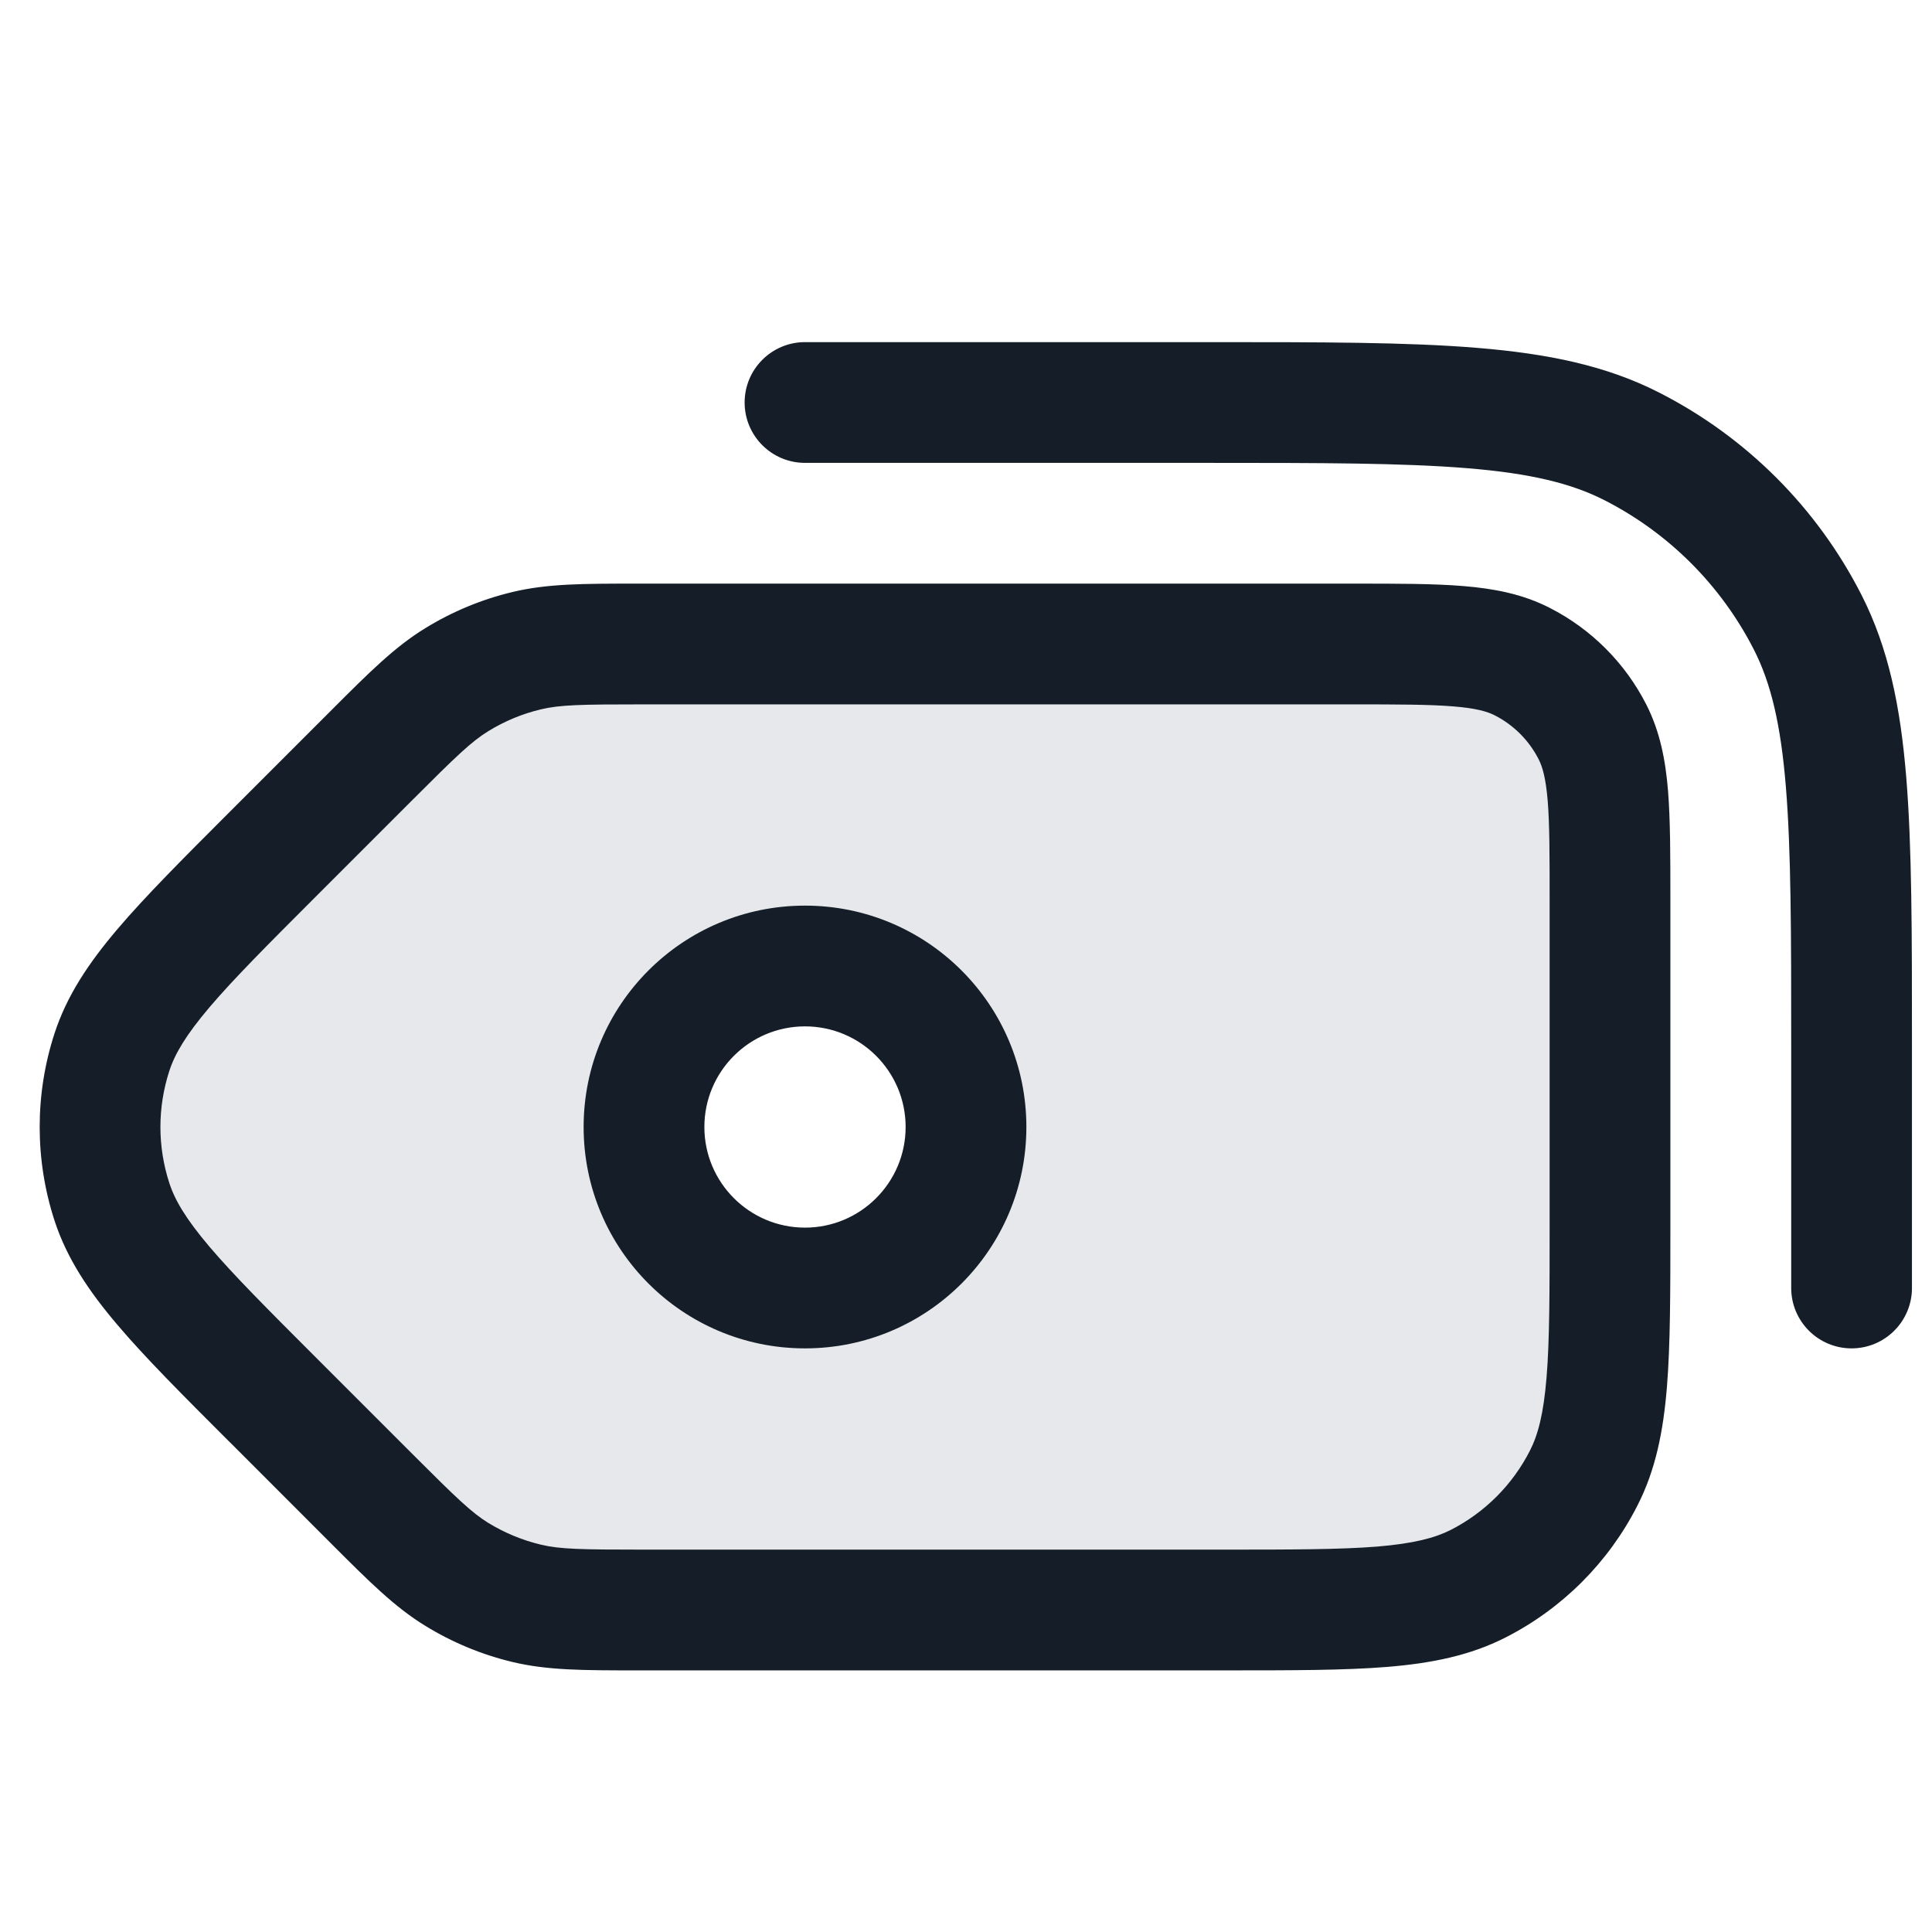 <svg xmlns="http://www.w3.org/2000/svg" viewBox="0 0 24 24">
  <defs/>
  <path fill="#636F7E" opacity="0.16" d="M20,11.2 L20,15.2 C20,16.88 20,17.72 19.673,18.362 C19.386,18.927 18.927,19.385 18.362,19.673 C17.721,20 16.88,20 15.2,20 L7.988,20 C7.255,20 6.888,20 6.543,19.917 C6.236,19.844 5.944,19.722 5.675,19.558 C5.373,19.372 5.113,19.113 4.594,18.594 L3.394,17.394 C2.206,16.206 1.612,15.612 1.39,14.927 C1.194,14.325 1.194,13.675 1.39,13.073 C1.612,12.388 2.206,11.794 3.394,10.606 L4.594,9.406 C5.113,8.887 5.373,8.628 5.675,8.442 C5.944,8.278 6.236,8.156 6.543,8.083 C6.888,8 7.255,8 7.988,8 L16.8,8 C17.92,8 18.48,8 18.908,8.218 C19.285,8.41 19.59,8.716 19.782,9.092 C20,9.52 20,10.08 20,11.2 Z M10,16 C11.104,16 12,15.105 12,14 C12,12.895 11.104,12 10,12 C8.895,12 8,12.895 8,14 C8,15.105 8.895,16 10,16 Z"/>
  <path fill="#151E28" d="M7.903,7.25 L16.831,7.25 C17.365,7.25 17.811,7.25 18.175,7.28 C18.555,7.311 18.912,7.378 19.249,7.55 C19.766,7.813 20.187,8.234 20.451,8.752 C20.622,9.089 20.69,9.445 20.721,9.825 C20.75,10.19 20.75,10.635 20.75,11.17 L20.75,15.238 C20.75,16.048 20.75,16.702 20.707,17.232 C20.662,17.778 20.568,18.258 20.341,18.702 C19.982,19.408 19.408,19.982 18.703,20.341 C18.258,20.568 17.778,20.662 17.232,20.707 C16.701,20.75 16.045,20.75 15.232,20.75 L7.903,20.75 C7.251,20.75 6.8,20.75 6.367,20.646 C5.985,20.555 5.619,20.403 5.284,20.197 C4.904,19.965 4.585,19.646 4.124,19.185 L4.064,19.125 L2.864,17.924 L2.841,17.902 C2.266,17.327 1.803,16.864 1.458,16.457 C1.103,16.039 0.83,15.633 0.676,15.159 C0.432,14.406 0.432,13.594 0.676,12.841 C0.83,12.367 1.103,11.961 1.458,11.543 C1.803,11.137 2.266,10.673 2.841,10.098 L2.864,10.075 L4.064,8.875 L4.124,8.815 C4.585,8.354 4.904,8.035 5.284,7.803 C5.619,7.597 5.985,7.445 6.367,7.354 C6.8,7.25 7.251,7.25 7.903,7.25 Z M7.988,8.75 C7.219,8.75 6.956,8.755 6.718,8.812 C6.488,8.867 6.269,8.958 6.067,9.082 C5.858,9.21 5.669,9.392 5.125,9.936 L3.925,11.136 C3.322,11.739 2.902,12.16 2.602,12.513 C2.307,12.861 2.171,13.094 2.103,13.305 C1.956,13.757 1.956,14.243 2.103,14.695 C2.171,14.906 2.307,15.139 2.602,15.487 C2.902,15.84 3.322,16.261 3.925,16.864 L5.125,18.064 C5.669,18.608 5.858,18.79 6.067,18.919 C6.269,19.042 6.488,19.133 6.718,19.188 C6.956,19.245 7.219,19.25 7.988,19.25 L15.2,19.25 C16.053,19.25 16.647,19.249 17.11,19.212 C17.563,19.174 17.824,19.105 18.022,19.005 C18.445,18.789 18.789,18.445 19.005,18.021 C19.106,17.824 19.175,17.563 19.212,17.109 C19.25,16.647 19.25,16.052 19.25,15.2 L19.25,11.2 C19.25,10.628 19.25,10.243 19.226,9.947 C19.202,9.66 19.16,9.523 19.114,9.433 C18.994,9.197 18.803,9.006 18.568,8.886 C18.477,8.84 18.34,8.798 18.053,8.775 C17.757,8.751 17.373,8.75 16.8,8.75 Z M15.001,5.75 L10,5.75 C9.586,5.75 9.25,5.414 9.25,5 C9.25,4.586 9.586,4.25 10,4.25 L15.035,4.25 C16.406,4.25 17.482,4.25 18.346,4.321 C19.226,4.393 19.953,4.541 20.611,4.877 C21.693,5.428 22.573,6.308 23.124,7.39 C23.459,8.048 23.608,8.775 23.68,9.655 C23.751,10.519 23.751,11.595 23.751,12.966 L23.751,16 C23.751,16.414 23.415,16.75 23.001,16.75 C22.587,16.75 22.251,16.414 22.251,16 L22.251,13 C22.251,11.587 22.25,10.573 22.185,9.777 C22.121,8.99 21.997,8.482 21.788,8.071 C21.38,7.271 20.73,6.621 19.93,6.213 C19.519,6.004 19.011,5.88 18.224,5.816 C17.427,5.751 16.413,5.75 15.001,5.75 Z M7.25,14 C7.25,12.481 8.481,11.25 10,11.25 C11.519,11.25 12.75,12.481 12.75,14 C12.75,15.519 11.519,16.75 10,16.75 C8.481,16.75 7.25,15.519 7.25,14 Z M10,12.75 C9.31,12.75 8.75,13.31 8.75,14 C8.75,14.69 9.31,15.25 10,15.25 C10.69,15.25 11.25,14.69 11.25,14 C11.25,13.31 10.69,12.75 10,12.75 Z"/>
</svg>

